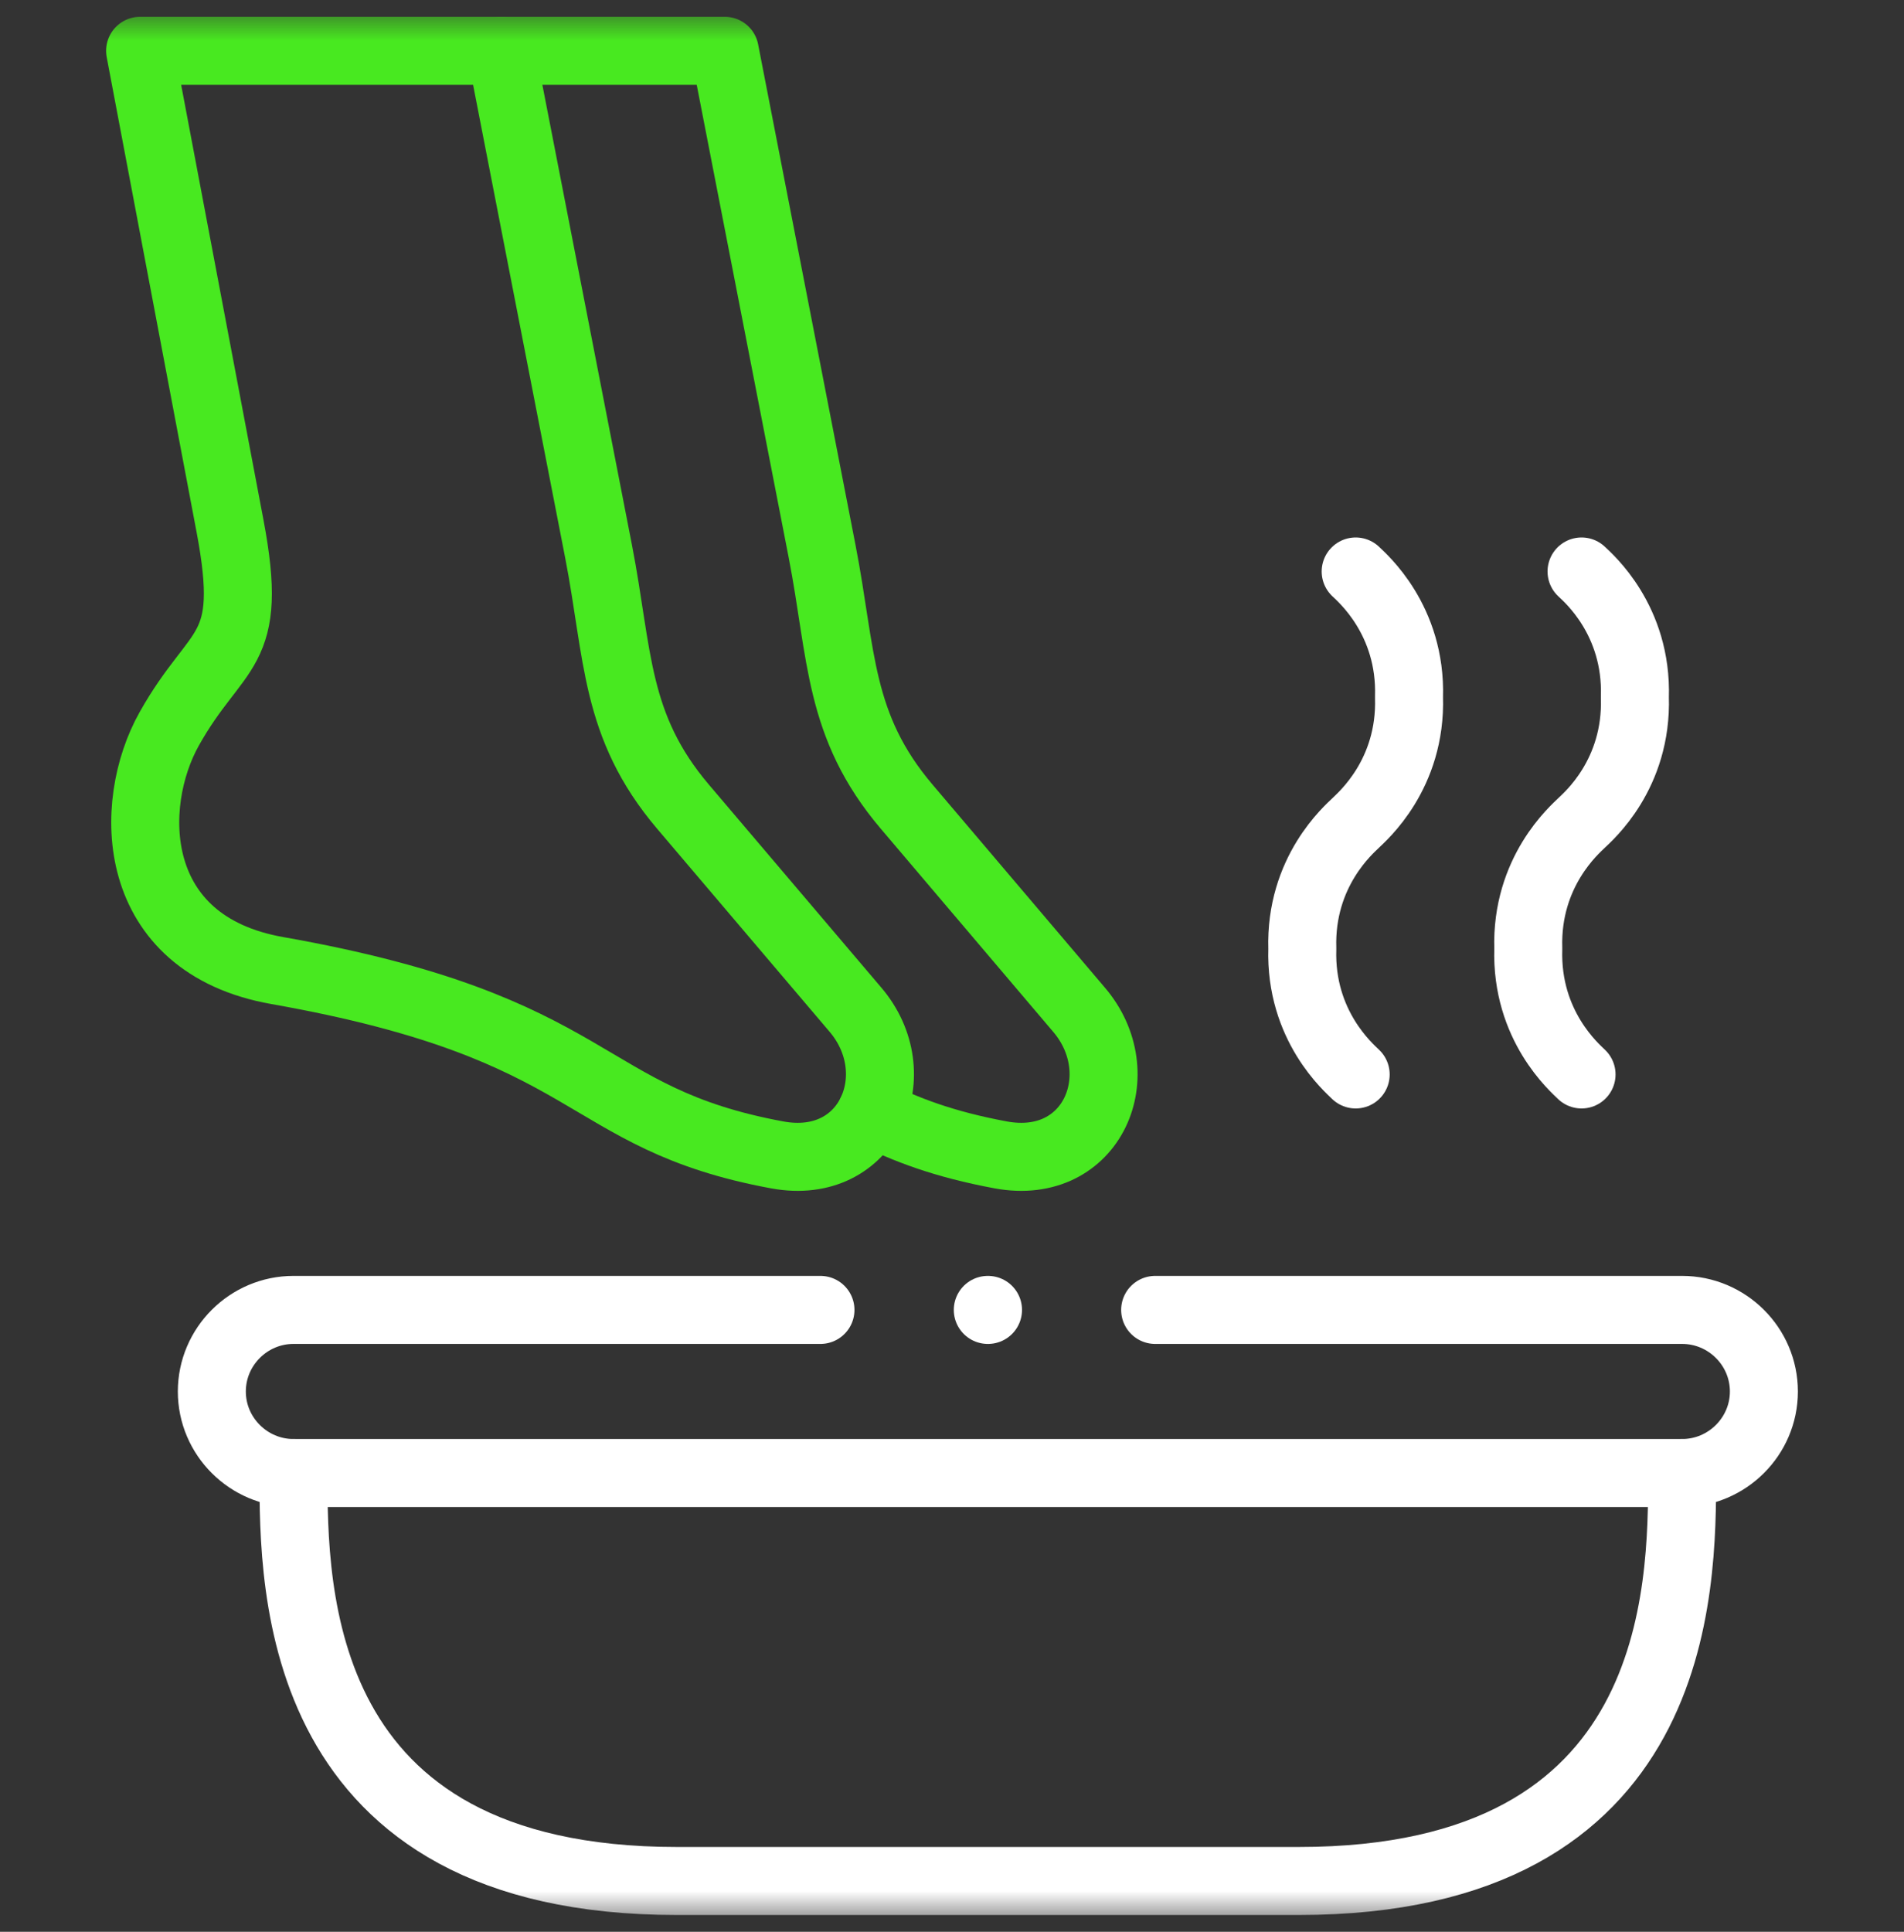 <svg width="70" height="71" viewBox="0 0 70 71" fill="none" xmlns="http://www.w3.org/2000/svg">
<rect x="0" y="0" width="70" height="71" fill="#333333" stroke="none"/>
<g clip-path="url(#clip0_895_67)">
<mask id="mask0_895_67" style="mask-type:luminance" maskUnits="userSpaceOnUse" x="0" y="0" width="70" height="71">
<path d="M0 0.5H70V70.5H0V0.5Z" fill="white"/>
</mask>
<g mask="url(#mask0_895_67)">
<path d="M18.423 1.867L22.004 20.256C22.746 24.07 22.579 26.67 25.115 29.654L31.438 37.095C33.458 39.443 31.962 43.071 28.576 42.447C21.227 41.09 22.14 37.781 10.196 35.672C4.72 34.707 4.658 29.573 6.223 26.786C7.994 23.628 9.365 24.12 8.456 19.33L5.151 1.867H18.423Z" stroke="#48E920" stroke-width="2.5" stroke-miterlimit="10" stroke-linecap="round" stroke-linejoin="round"/>
<path d="M18.423 1.867H26.645L30.223 20.256C30.965 24.07 30.801 26.67 33.338 29.654L39.657 37.095C41.681 39.443 40.185 43.071 36.794 42.447C34.701 42.059 33.275 41.513 32.036 40.885" stroke="#48E920" stroke-width="2.5" stroke-miterlimit="10" stroke-linecap="round" stroke-linejoin="round"/>
<path d="M49.841 21.004C50.078 21.236 51.891 22.783 51.802 25.623C51.891 28.468 50.078 30.01 49.841 30.247C49.604 30.483 47.79 32.026 47.879 34.87C47.79 37.711 49.604 39.253 49.841 39.49" stroke="white" stroke-width="2.5" stroke-miterlimit="10" stroke-linecap="round" stroke-linejoin="round"/>
<path d="M58.145 21.004C58.386 21.236 60.196 22.783 60.106 25.623C60.196 28.468 58.386 30.01 58.145 30.247C57.908 30.483 56.098 32.026 56.187 34.87C56.098 37.711 57.908 39.253 58.145 39.49" stroke="white" stroke-width="2.5" stroke-miterlimit="10" stroke-linecap="round" stroke-linejoin="round"/>
<path d="M42.469 48.144H61.842C63.497 48.144 64.849 49.492 64.849 51.143C64.849 52.79 63.497 54.139 61.842 54.139H10.79C9.14 54.139 7.788 52.79 7.788 51.143C7.788 49.492 9.14 48.144 10.79 48.144H30.164" stroke="white" stroke-width="2.5" stroke-miterlimit="10" stroke-linecap="round" stroke-linejoin="round"/>
<path d="M61.843 54.139C61.843 58.413 61.843 69.133 47.755 69.133H34.262H24.878C10.79 69.133 10.79 58.413 10.79 54.139" stroke="white" stroke-width="2.5" stroke-miterlimit="10" stroke-linecap="round" stroke-linejoin="round"/>
<path d="M36.324 48.144H36.316" stroke="white" stroke-width="2.5" stroke-miterlimit="10" stroke-linecap="round" stroke-linejoin="round"/>
</g>
</g>
<defs>
<clipPath id="clip0_895_67">
<rect width="70" height="70" fill="white" transform="translate(0 0.5)"/>
</clipPath>
</defs>
</svg>
